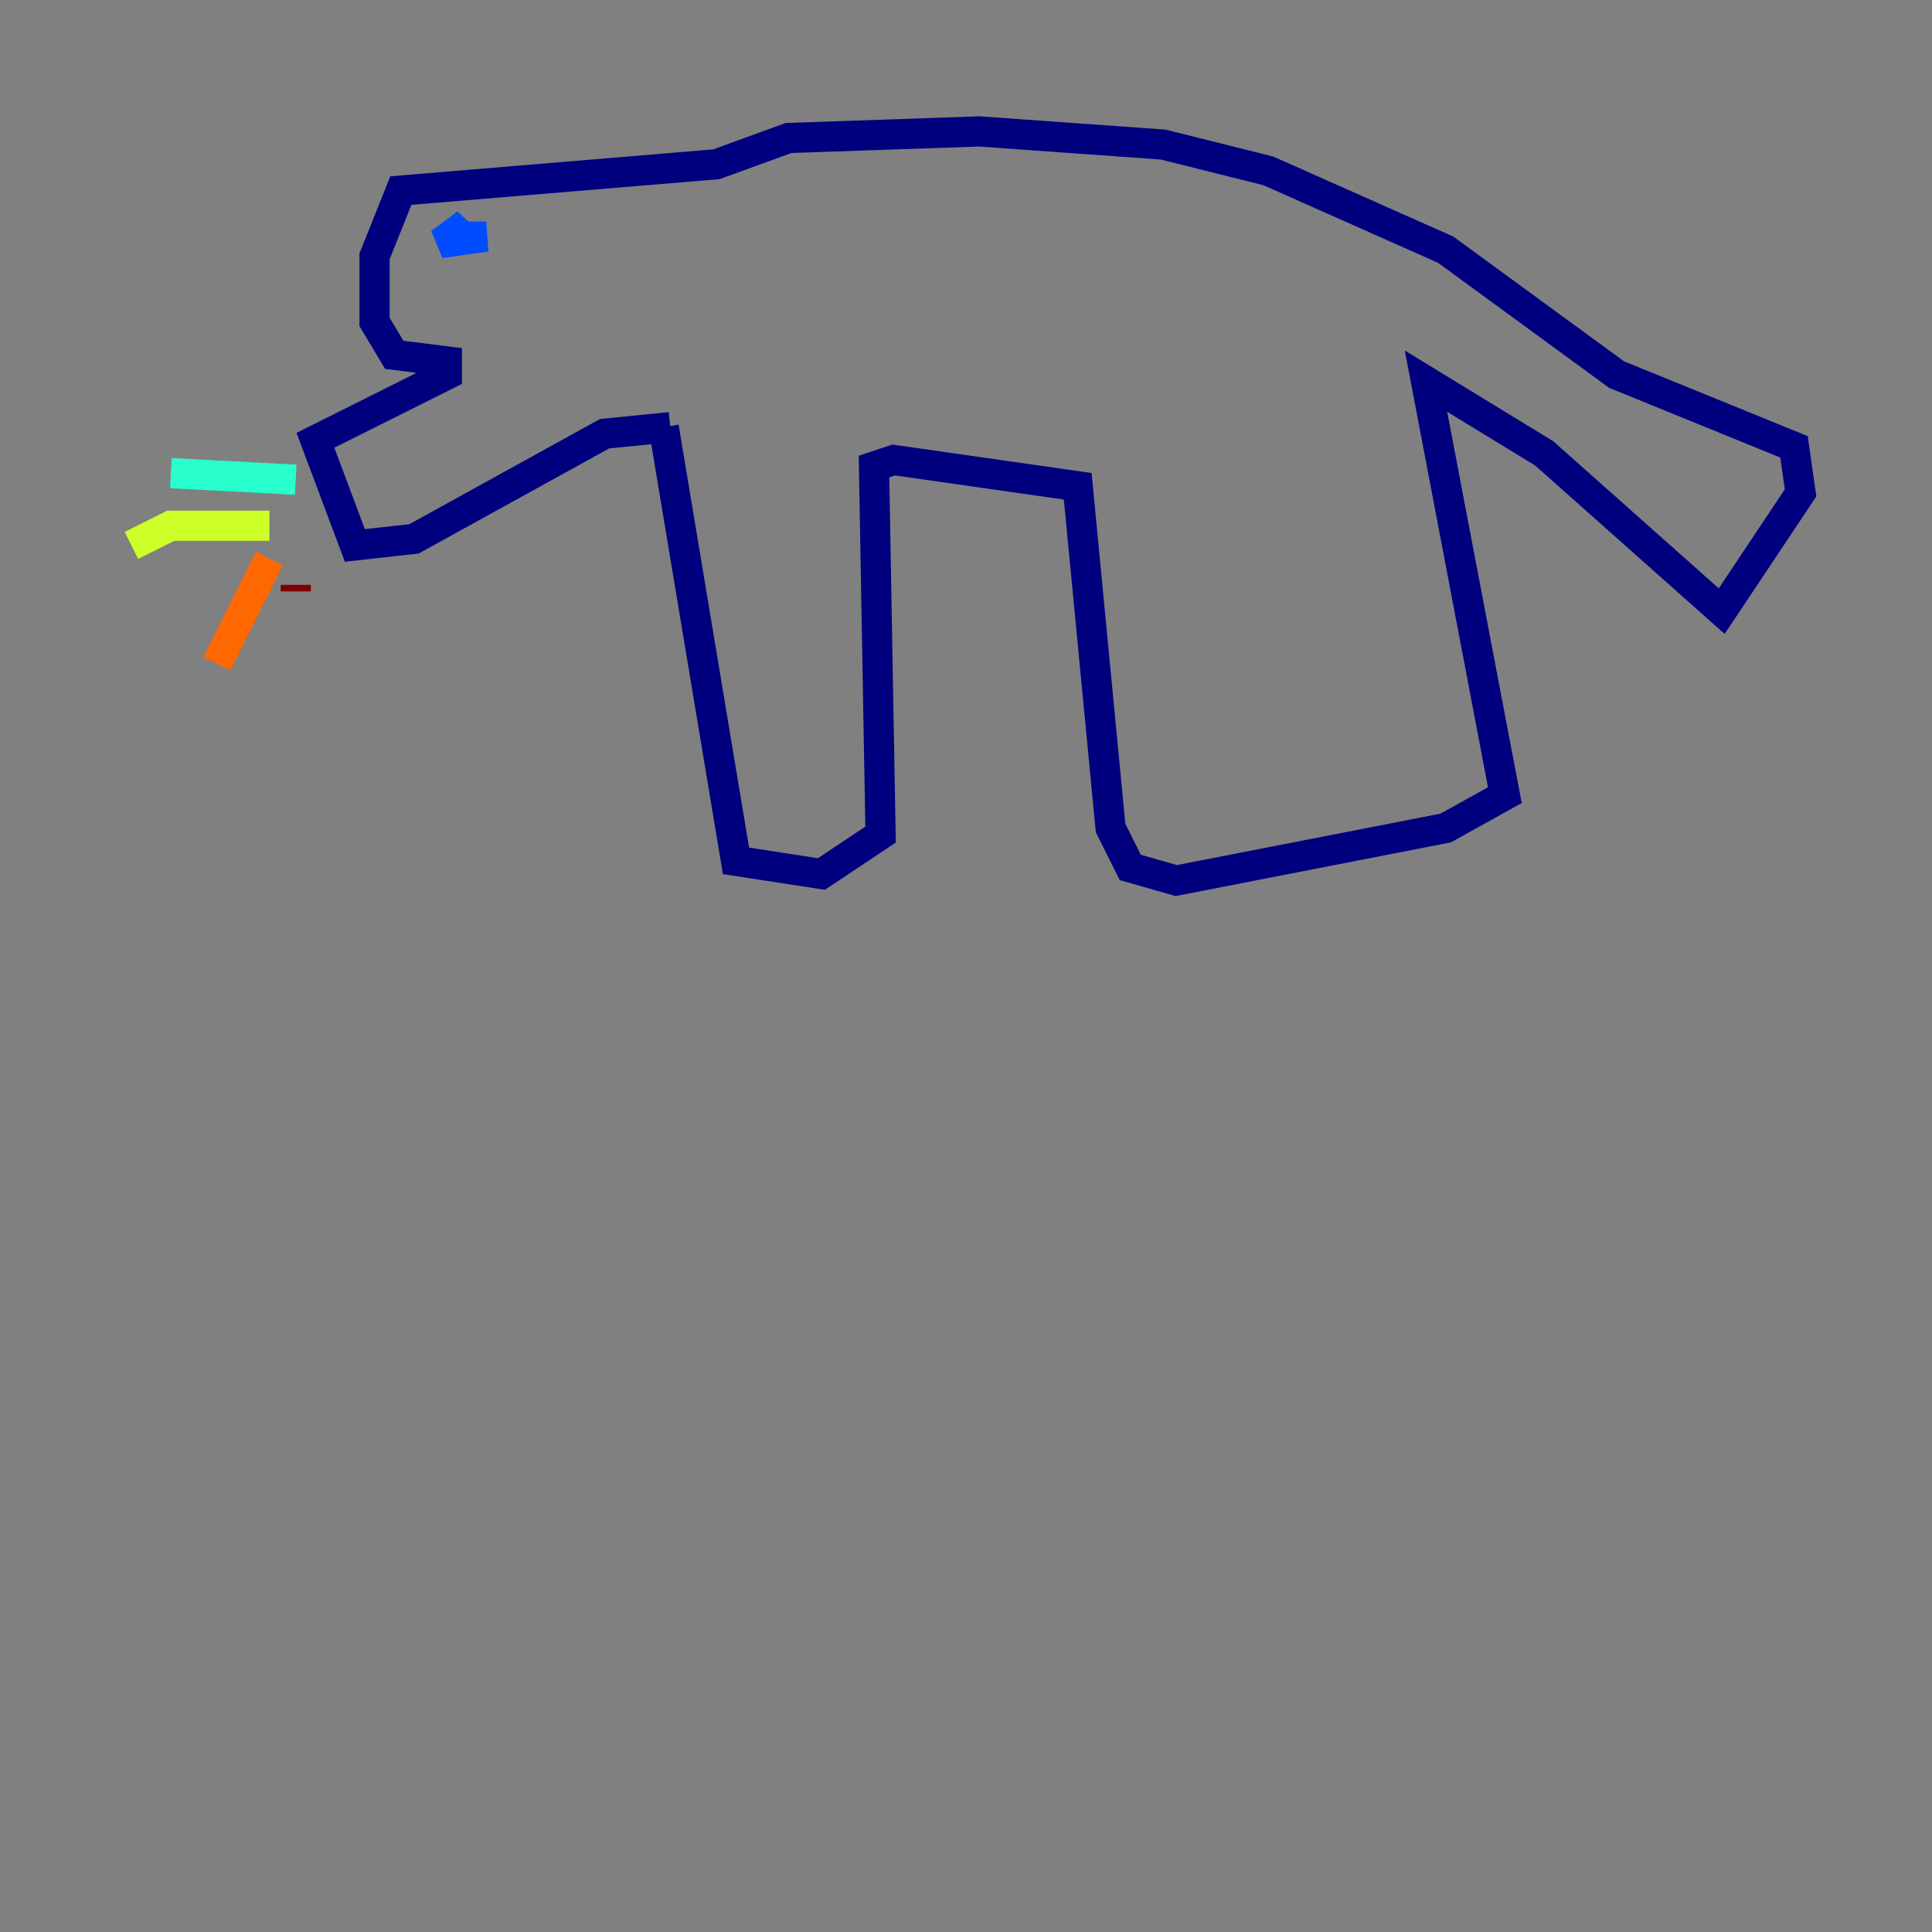 <?xml version="1.0" encoding="utf-8" ?>
<svg baseProfile="tiny" height="128" version="1.2" viewBox="0,0,128,128" width="128" xmlns="http://www.w3.org/2000/svg" xmlns:ev="http://www.w3.org/2001/xml-events" xmlns:xlink="http://www.w3.org/1999/xlink"><rect x="0" y="0" width="128" height="128" fill="#808080" stroke="none"/><defs /><polyline fill="none" points="43.973,28.299 48.762,57.034 54.422,57.905 58.34,55.292 57.905,30.912 59.211,30.476 71.401,32.218 73.578,54.857 74.884,57.469 77.932,58.34 95.782,54.857 99.701,52.68 94.476,25.252 102.313,30.041 114.068,40.49 119.293,32.653 118.857,29.605 107.102,24.816 95.782,16.544 84.027,11.32 77.061,9.578 64.871,8.707 52.245,9.143 47.456,10.884 26.558,12.626 24.816,16.98 24.816,21.333 26.122,23.51 29.605,23.946 29.605,24.816 20.898,29.17 23.51,36.136 27.429,35.701 40.054,28.735 44.408,28.299" stroke="#00007f" stroke-width="2" /><polyline fill="none" points="29.605,15.674 32.218,15.674 29.17,16.109 30.912,14.803 30.041,16.109" stroke="#004cff" stroke-width="2" /><polyline fill="none" points="19.592,31.782 11.32,31.347" stroke="#29ffcd" stroke-width="2" /><polyline fill="none" points="17.85,34.83 11.32,34.83 8.707,36.136" stroke="#cdff29" stroke-width="2" /><polyline fill="none" points="17.85,37.007 14.367,43.973" stroke="#ff6700" stroke-width="2" /><polyline fill="none" points="19.592,38.748 19.592,39.184" stroke="#7f0000" stroke-width="2" /></svg>